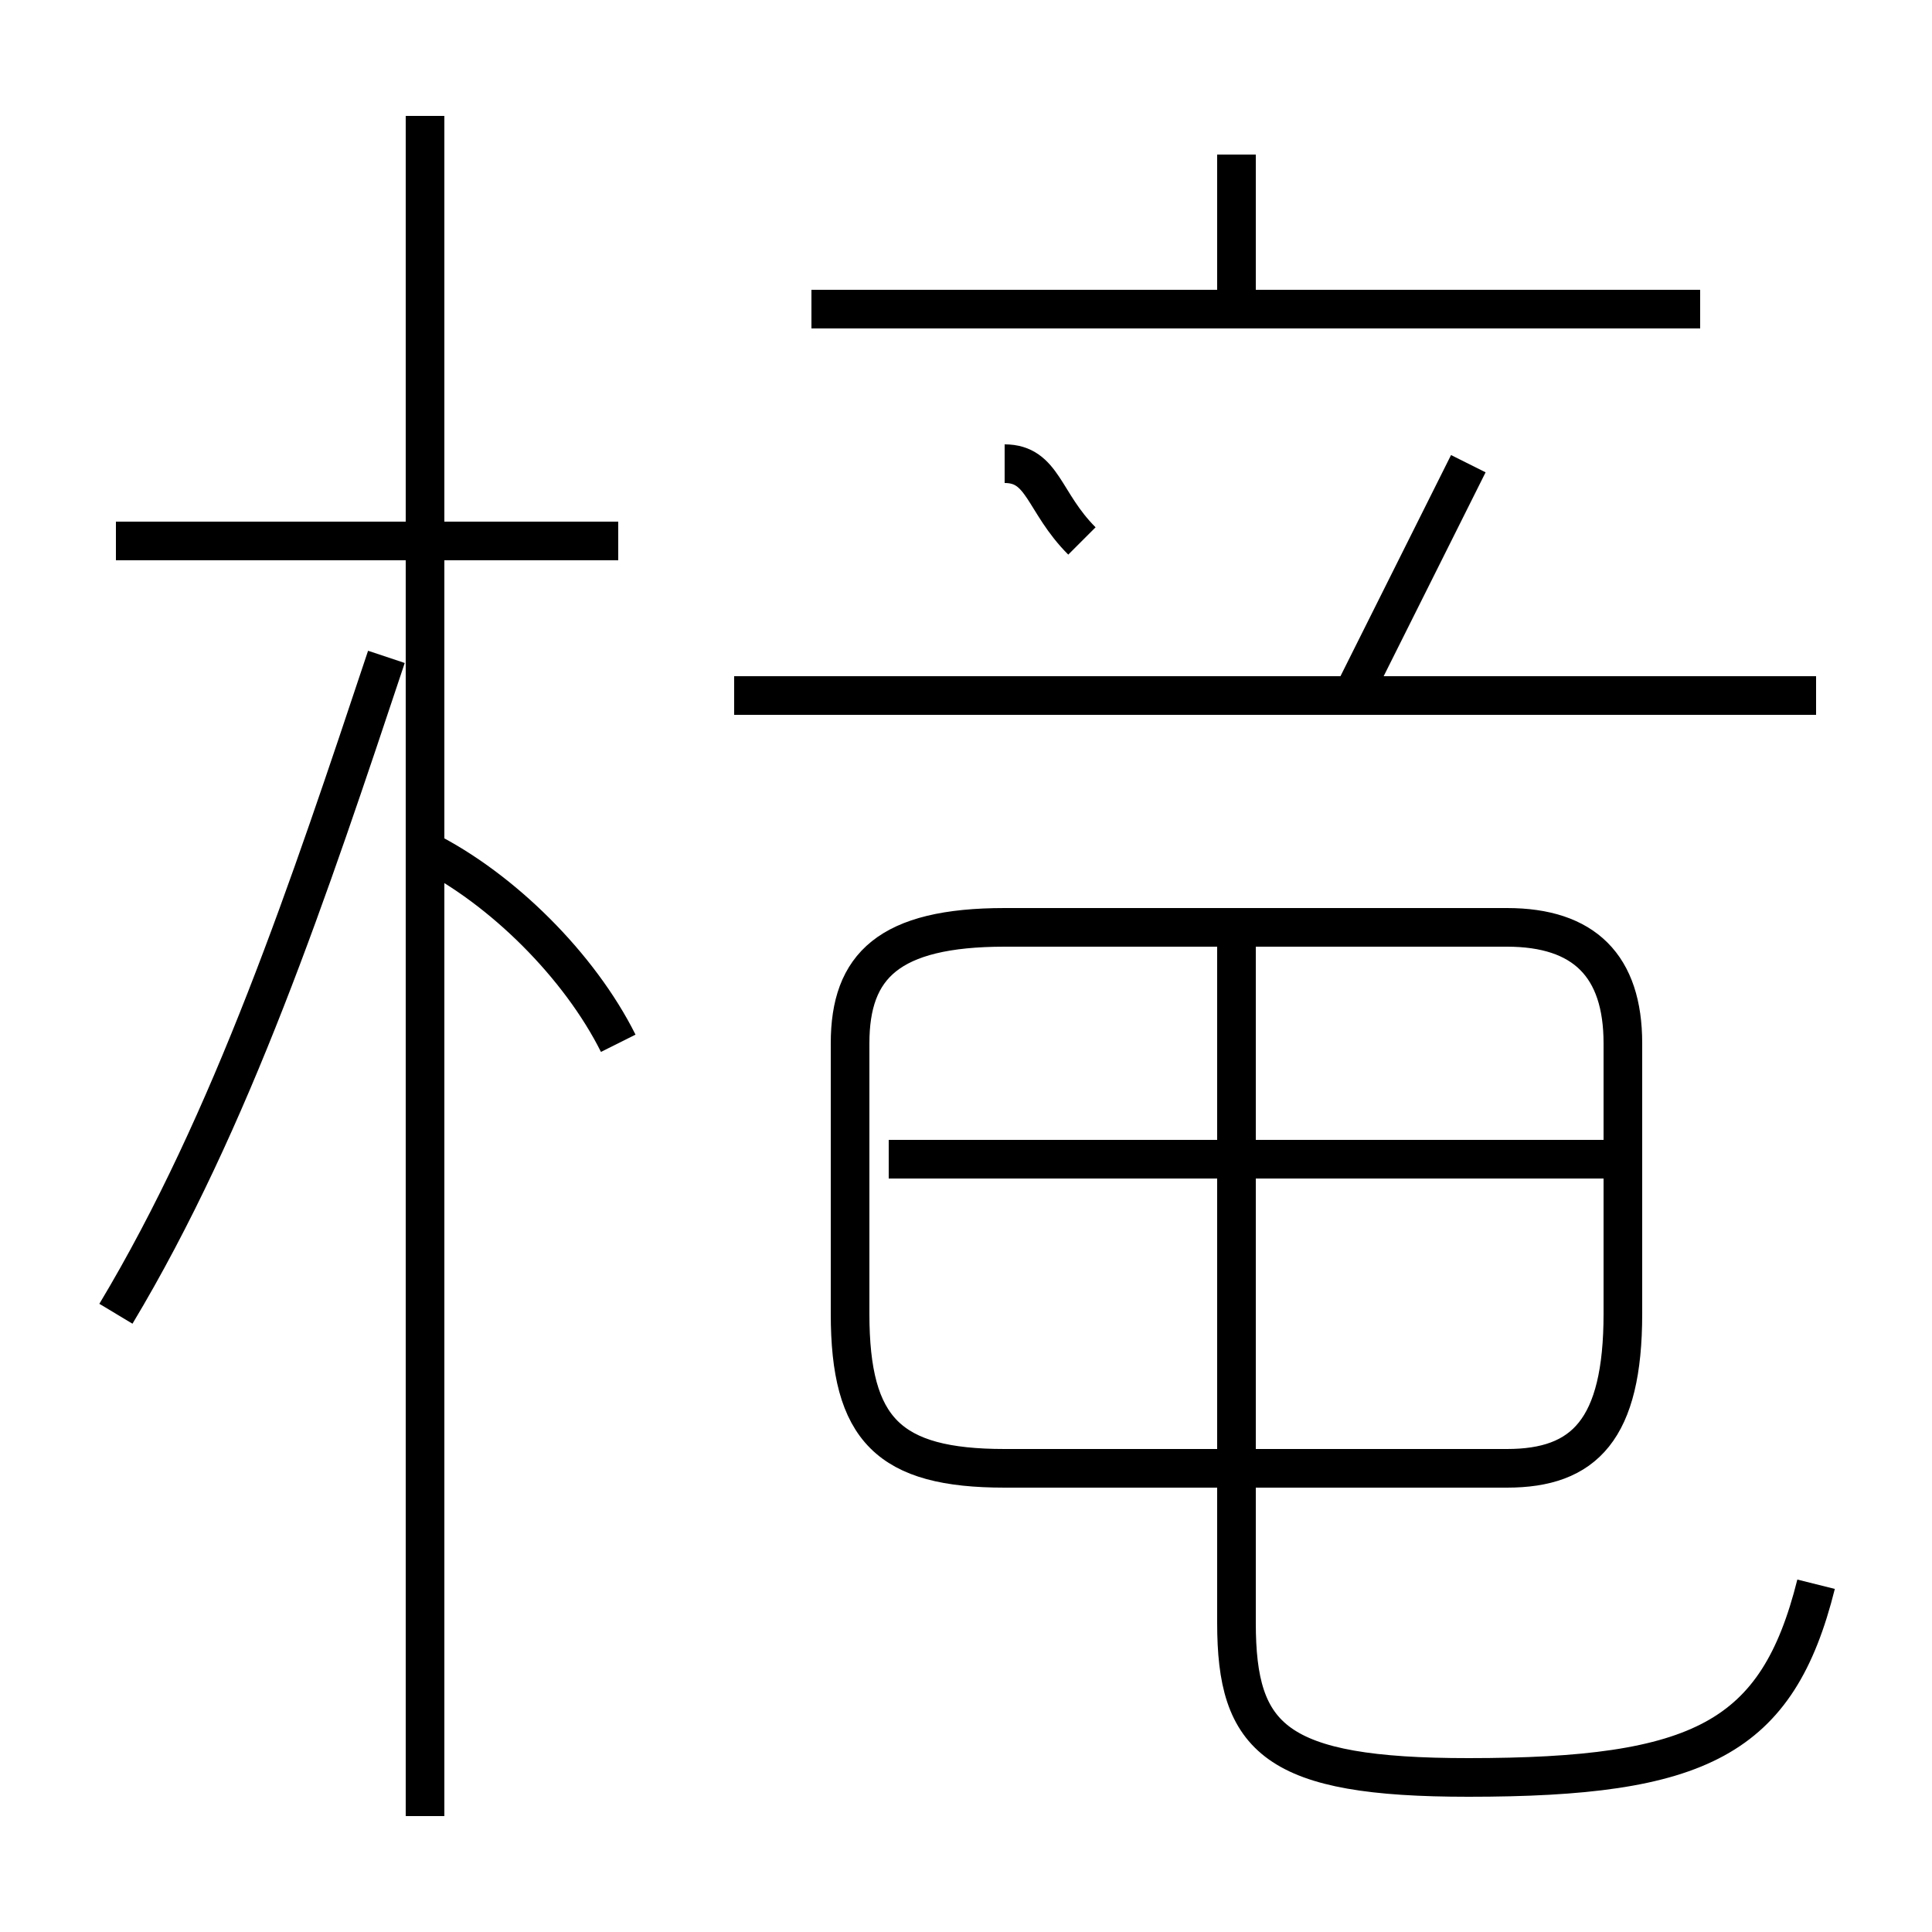 <?xml version='1.0' encoding='utf8'?>
<svg viewBox="0.0 -6.0 50.0 50.0" version="1.1" xmlns="http://www.w3.org/2000/svg">
<rect x="0.0" y="-6.0" width="50.0" height="50.0" fill="#808080" stroke="none"/>
<rect x="-1000" y="-1000" width="2000" height="2000" stroke="white" fill="white"/>
<g style="fill:white;stroke:#000000;  stroke-width:1">
<path d="M 47 -3 C 46 1 44 2 38 2 C 33 2 32 1 32 -2 L 32 -20 M 3 -10 C 6 -15 8 -21 10 -27 M 11 3 L 11 -41 M 16 -17 C 15 -19 13 -21 11 -22 M 16 -30 L 3 -30 M 26 -6 L 39 -6 C 41 -6 42 -7 42 -10 L 42 -17 C 42 -19 41 -20 39 -20 L 26 -20 C 23 -20 22 -19 22 -17 L 22 -10 C 22 -7 23 -6 26 -6 Z M 42 -14 L 23 -14 M 28 -30 C 27 -31 27 -32 26 -32 M 47 -26 L 19 -26 M 35 -26 C 36 -28 37 -30 38 -32 M 44 -36 L 21 -36 M 32 -36 L 32 -40" transform="translate(0.0 38.0)" />
</g>
</svg>